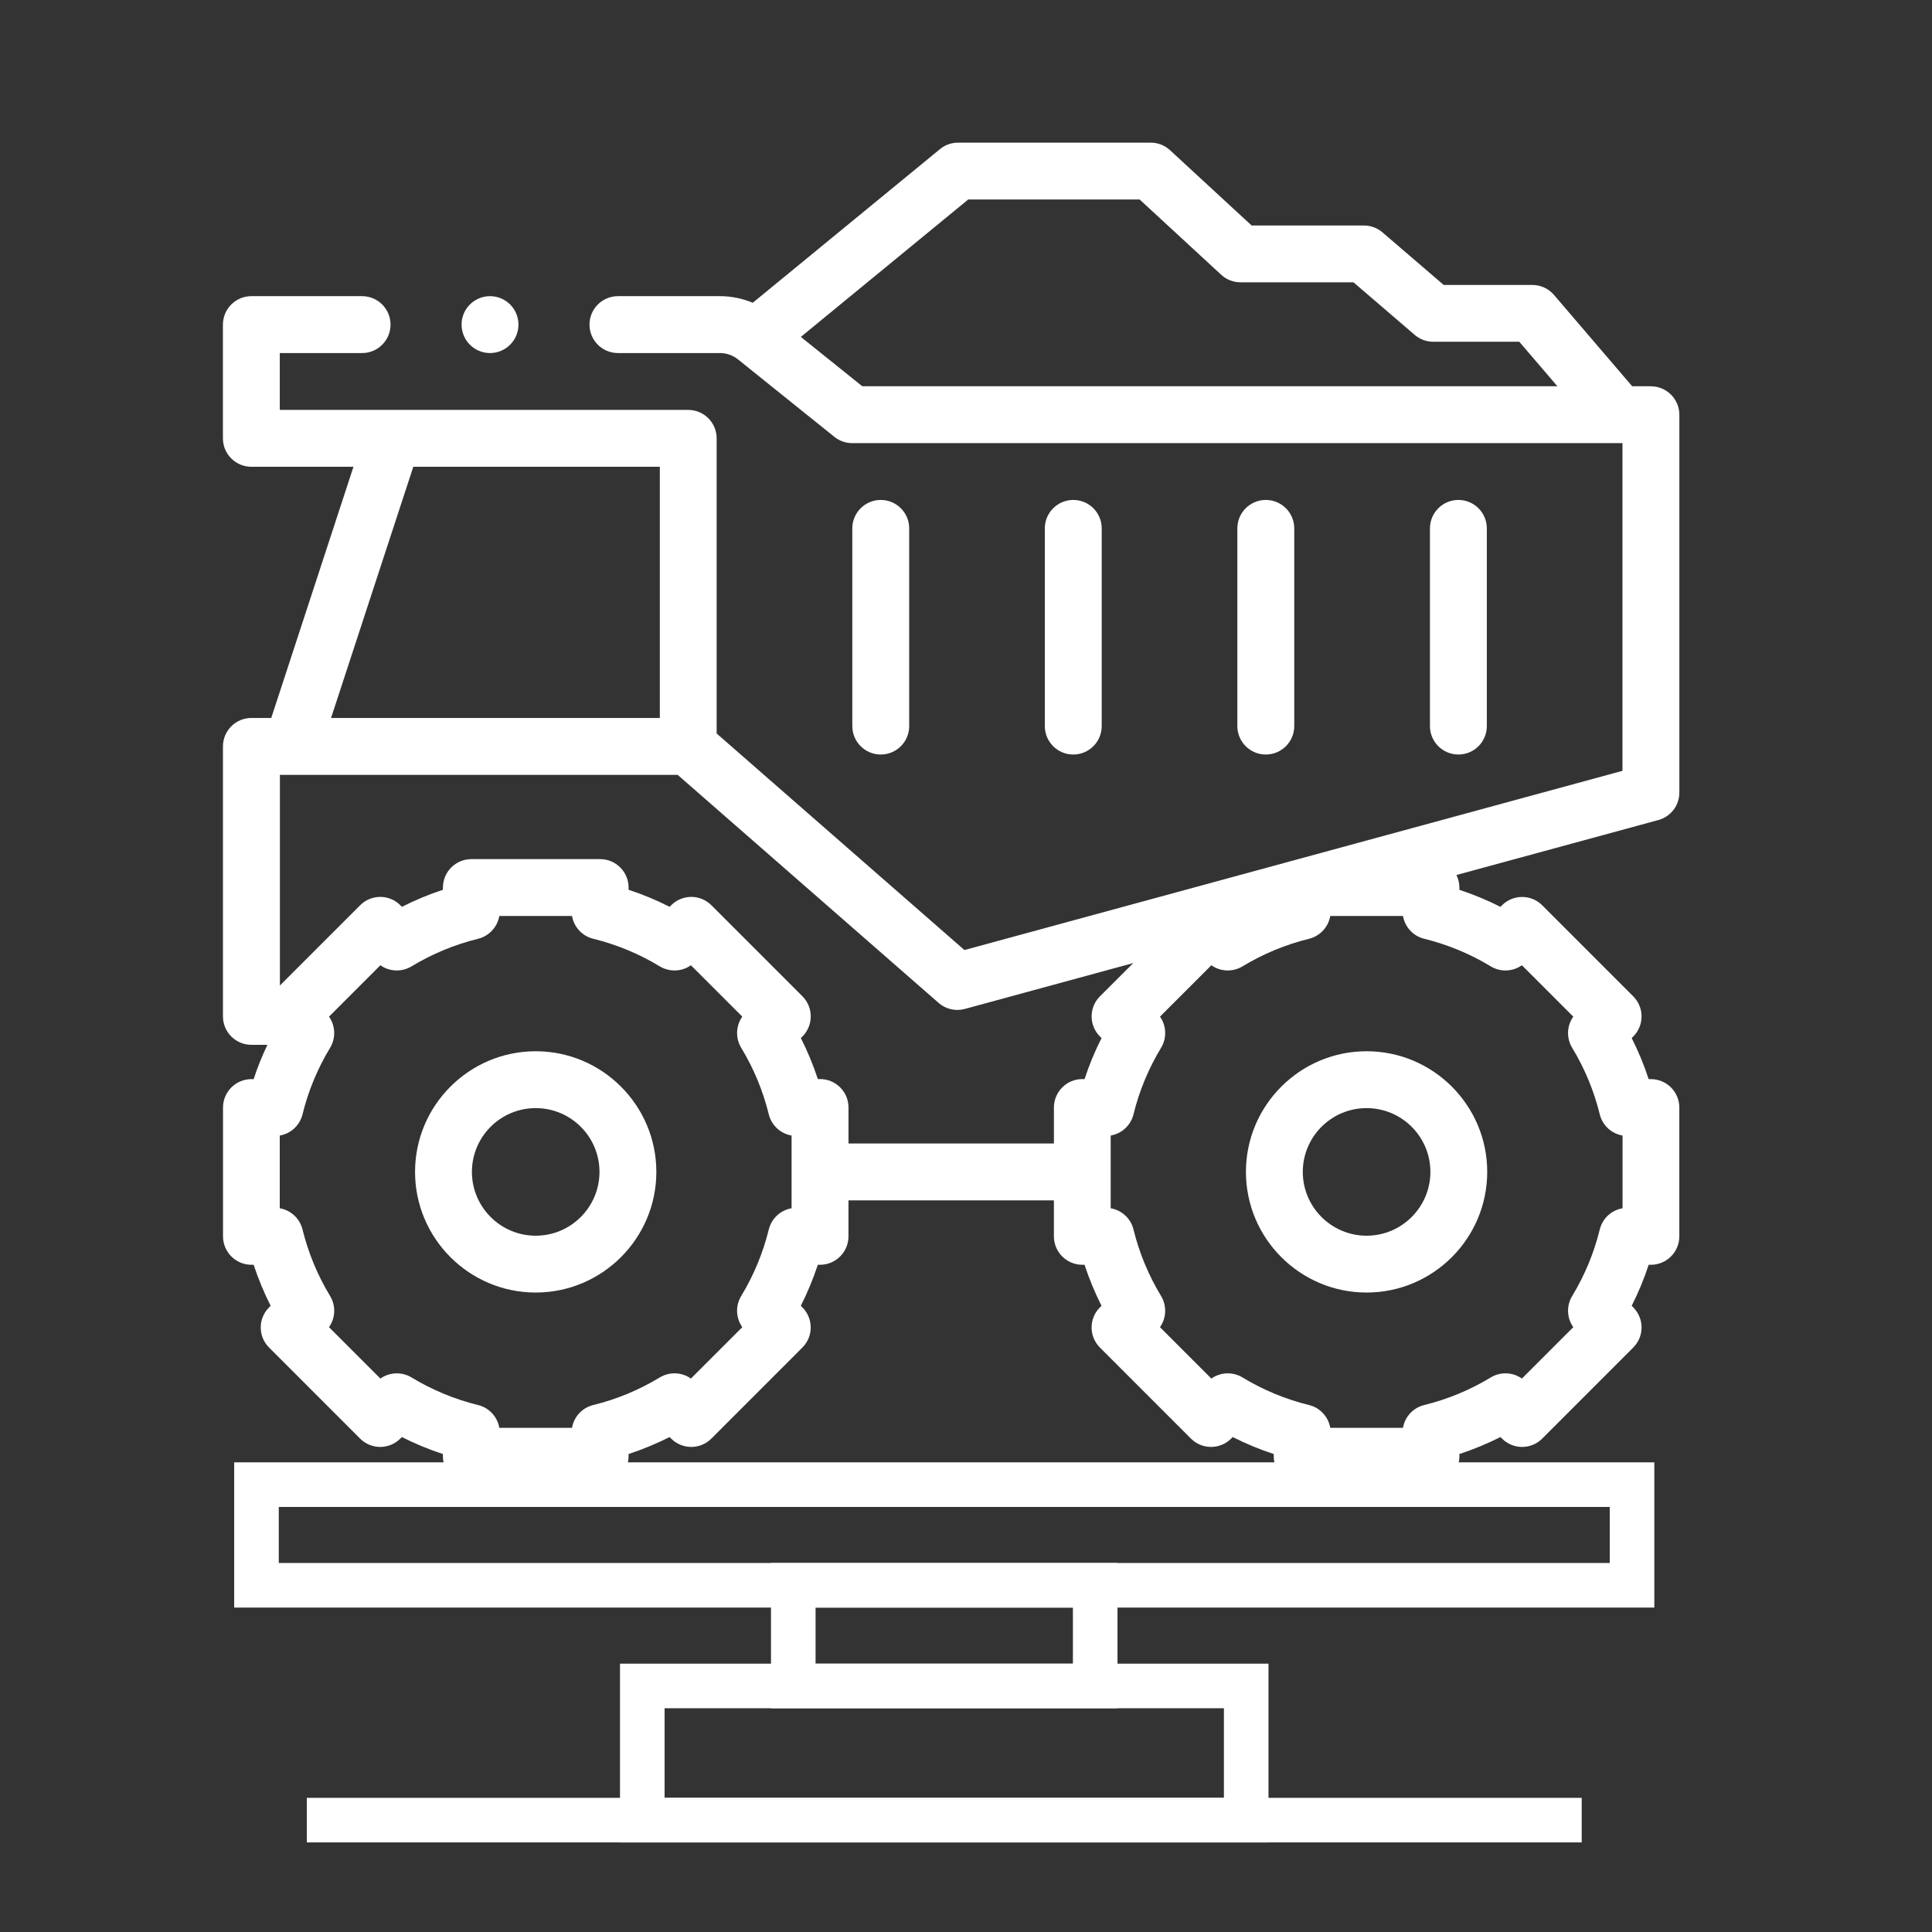 <svg xmlns="http://www.w3.org/2000/svg" width="65" height="65" viewBox="0 0 65 65" fill="none"><rect x="0" y="0" width="65" height="65" fill="#333333" stroke="none"/><rect x="8.629" y="49.949" width="46.279" height="3.386" stroke="white" stroke-width="1.5"></rect><path d="M26.689 53.336H36.847V56.722H26.689V53.336Z" stroke="white" stroke-width="1.5"></path><path d="M21.609 56.722H41.927V61.237H21.609V56.722Z" stroke="white" stroke-width="1.5"></path><path d="M10.322 61.236C12.42 61.236 39.791 61.236 53.215 61.236" stroke="white" stroke-width="1.5"></path><path d="M18.023 35.368C15.785 35.368 13.964 37.189 13.964 39.427C13.964 41.665 15.785 43.486 18.023 43.486C20.261 43.486 22.082 41.665 22.082 39.427C22.082 37.189 20.261 35.368 18.023 35.368ZM18.023 41.574C16.84 41.574 15.877 40.61 15.877 39.427C15.877 38.244 16.839 37.281 18.023 37.281C19.207 37.281 20.169 38.243 20.169 39.427C20.169 40.611 19.207 41.574 18.023 41.574Z" fill="white"></path><path d="M55.543 12.995H54.913L52.281 9.921C52.099 9.709 51.834 9.587 51.554 9.587H48.572L46.512 7.818C46.339 7.669 46.118 7.587 45.89 7.587H42.11L39.364 5.053C39.187 4.889 38.956 4.799 38.715 4.799H32.232C32.011 4.799 31.797 4.875 31.626 5.016L25.326 10.186C24.979 10.042 24.605 9.964 24.226 9.964H20.79C20.262 9.964 19.833 10.393 19.833 10.921C19.833 11.45 20.262 11.878 20.79 11.878H24.226C24.443 11.878 24.656 11.954 24.826 12.089L28.071 14.697C28.241 14.834 28.453 14.909 28.671 14.909H54.586V25.934L32.447 31.963L24.111 24.678V14.748C24.111 14.22 23.683 13.791 23.154 13.791H9.413V11.878H12.182C12.71 11.878 13.139 11.45 13.139 10.921C13.139 10.393 12.71 9.964 12.182 9.964H8.457C7.929 9.964 7.5 10.393 7.5 10.921V14.747C7.5 15.275 7.927 15.704 8.457 15.704H11.892L9.126 24.155H8.458C7.93 24.155 7.501 24.584 7.501 25.112V34.195C7.501 34.723 7.929 35.152 8.458 35.152H8.996C8.818 35.527 8.662 35.911 8.534 36.306H8.46C7.931 36.306 7.503 36.734 7.503 37.263V41.595C7.503 42.123 7.93 42.552 8.46 42.552H8.534C8.689 43.026 8.881 43.487 9.105 43.932L9.053 43.985C8.873 44.165 8.772 44.407 8.772 44.661C8.772 44.915 8.873 45.157 9.053 45.337L12.115 48.4C12.489 48.774 13.095 48.774 13.468 48.4L13.52 48.348C13.966 48.573 14.426 48.764 14.901 48.919V48.993C14.901 49.522 15.33 49.95 15.858 49.95H20.19C20.718 49.95 21.147 49.522 21.147 48.993V48.919C21.622 48.764 22.083 48.572 22.528 48.348L22.58 48.4C22.954 48.774 23.559 48.774 23.933 48.4L26.995 45.337C27.369 44.964 27.369 44.357 26.995 43.985L26.942 43.932C27.168 43.487 27.359 43.025 27.515 42.552H27.589C28.117 42.552 28.546 42.123 28.546 41.595V40.385H35.457V41.595C35.457 42.123 35.886 42.552 36.414 42.552H36.488C36.644 43.025 36.835 43.487 37.059 43.932L37.006 43.985C36.632 44.359 36.632 44.964 37.006 45.337L40.068 48.4C40.442 48.774 41.047 48.774 41.421 48.4L41.473 48.348C41.919 48.573 42.379 48.764 42.854 48.919V48.993C42.854 49.522 43.283 49.95 43.811 49.95H48.143C48.672 49.95 49.1 49.522 49.1 48.993V48.919C49.574 48.764 50.036 48.572 50.481 48.348L50.533 48.4C50.907 48.774 51.512 48.774 51.886 48.4L54.948 45.337C55.128 45.157 55.229 44.915 55.229 44.661C55.229 44.407 55.128 44.165 54.948 43.985L54.896 43.932C55.122 43.487 55.313 43.025 55.468 42.552H55.542C56.07 42.552 56.499 42.123 56.499 41.595V37.263C56.499 36.734 56.07 36.306 55.542 36.306H55.468C55.312 35.832 55.121 35.37 54.896 34.925L54.948 34.873C55.322 34.499 55.322 33.893 54.948 33.52L51.886 30.457C51.706 30.277 51.464 30.177 51.209 30.177C50.956 30.177 50.713 30.277 50.533 30.457L50.481 30.51C50.036 30.284 49.574 30.093 49.1 29.937V29.863C49.1 29.71 49.063 29.567 48.999 29.439L55.794 27.589C56.212 27.475 56.5 27.098 56.5 26.666V13.954C56.5 13.426 56.071 12.997 55.543 12.997V12.995ZM13.905 15.704H22.199V24.155H11.138L13.905 15.704ZM26.632 40.651C26.262 40.714 25.957 40.99 25.865 41.365C25.671 42.154 25.358 42.908 24.937 43.603C24.737 43.932 24.757 44.345 24.974 44.651L23.245 46.38C22.939 46.163 22.527 46.143 22.197 46.343C21.502 46.764 20.749 47.077 19.959 47.271C19.585 47.362 19.308 47.667 19.245 48.038H16.799C16.735 47.667 16.459 47.362 16.084 47.271C15.295 47.077 14.541 46.765 13.846 46.343C13.515 46.144 13.104 46.163 12.798 46.38L11.069 44.651C11.286 44.345 11.306 43.934 11.106 43.603C10.685 42.908 10.372 42.154 10.178 41.365C10.086 40.991 9.782 40.714 9.412 40.651V38.204C9.782 38.141 10.086 37.864 10.178 37.49C10.372 36.7 10.685 35.947 11.106 35.252C11.305 34.922 11.286 34.51 11.069 34.204L12.798 32.475C13.104 32.692 13.515 32.711 13.846 32.512C14.541 32.091 15.295 31.779 16.084 31.584C16.458 31.492 16.735 31.187 16.799 30.817H19.245C19.308 31.187 19.585 31.492 19.959 31.584C20.749 31.778 21.502 32.091 22.197 32.512C22.527 32.711 22.939 32.692 23.245 32.475L24.974 34.204C24.757 34.51 24.738 34.922 24.937 35.252C25.358 35.947 25.671 36.7 25.865 37.49C25.957 37.864 26.262 38.141 26.632 38.204V40.651ZM50.154 32.512C50.483 32.711 50.896 32.692 51.202 32.475L52.931 34.204C52.714 34.51 52.694 34.922 52.894 35.252C53.315 35.947 53.628 36.7 53.822 37.49C53.913 37.864 54.218 38.141 54.589 38.204V40.651C54.218 40.714 53.913 40.99 53.822 41.365C53.628 42.154 53.316 42.908 52.894 43.603C52.695 43.932 52.714 44.345 52.931 44.651L51.202 46.38C50.896 46.163 50.485 46.143 50.154 46.343C49.459 46.764 48.705 47.077 47.916 47.271C47.542 47.362 47.265 47.667 47.202 48.038H44.755C44.691 47.667 44.415 47.362 44.041 47.271C43.251 47.077 42.498 46.765 41.803 46.343C41.473 46.144 41.061 46.163 40.755 46.38L39.026 44.651C39.243 44.345 39.262 43.934 39.063 43.603C38.642 42.908 38.329 42.154 38.135 41.365C38.043 40.991 37.738 40.714 37.368 40.651V38.204C37.738 38.141 38.043 37.864 38.135 37.49C38.329 36.7 38.642 35.947 39.063 35.252C39.263 34.922 39.243 34.51 39.026 34.204L40.755 32.475C41.061 32.692 41.473 32.711 41.803 32.512C42.498 32.091 43.251 31.779 44.041 31.584C44.415 31.492 44.691 31.187 44.755 30.817H47.202C47.265 31.186 47.541 31.491 47.916 31.584C48.705 31.778 49.459 32.091 50.154 32.512ZM37.007 33.519C36.633 33.893 36.633 34.497 37.007 34.871L37.061 34.924C36.835 35.369 36.644 35.831 36.489 36.304H36.415C35.887 36.304 35.458 36.733 35.458 37.261V38.471H28.547V37.261C28.547 36.733 28.118 36.304 27.59 36.304H27.516C27.36 35.831 27.169 35.369 26.943 34.924L26.997 34.871C27.37 34.497 27.37 33.893 26.997 33.519L23.934 30.456C23.754 30.276 23.512 30.175 23.258 30.175C23.004 30.175 22.762 30.276 22.581 30.456L22.529 30.509C22.084 30.283 21.622 30.091 21.148 29.936V29.862C21.148 29.333 20.72 28.904 20.192 28.904H15.859C15.331 28.904 14.902 29.333 14.902 29.862V29.936C14.428 30.091 13.967 30.283 13.522 30.509L13.469 30.456C13.289 30.276 13.047 30.175 12.793 30.175C12.539 30.175 12.297 30.276 12.117 30.456L9.417 33.156V26.07H22.8L31.579 33.742C31.82 33.953 32.151 34.029 32.459 33.945L38.128 32.401L37.008 33.519H37.007ZM26.943 11.335L32.575 6.712H38.342L41.088 9.246C41.265 9.409 41.496 9.498 41.737 9.498H45.536L47.597 11.267C47.771 11.416 47.991 11.498 48.22 11.498H51.115L52.396 12.994H29.009L26.944 11.335H26.943Z" fill="white"></path><path d="M30.589 24.428V17.777C30.589 17.249 30.16 16.82 29.632 16.82C29.104 16.82 28.675 17.249 28.675 17.777V24.428C28.675 24.956 29.103 25.385 29.632 25.385C30.162 25.385 30.589 24.956 30.589 24.428Z" fill="white"></path><path d="M37.066 24.428V17.777C37.066 17.249 36.638 16.82 36.109 16.82C35.581 16.82 35.152 17.249 35.152 17.777V24.428C35.152 24.956 35.58 25.385 36.109 25.385C36.639 25.385 37.066 24.956 37.066 24.428Z" fill="white"></path><path d="M43.544 24.428V17.777C43.544 17.249 43.115 16.82 42.586 16.82C42.058 16.82 41.629 17.249 41.629 17.777V24.428C41.629 24.956 42.058 25.385 42.586 25.385C43.115 25.385 43.544 24.956 43.544 24.428Z" fill="white"></path><path d="M50.023 24.428V17.777C50.023 17.249 49.594 16.82 49.066 16.82C48.538 16.82 48.109 17.249 48.109 17.777V24.428C48.109 24.956 48.538 25.385 49.066 25.385C49.594 25.385 50.023 24.956 50.023 24.428Z" fill="white"></path><path d="M41.918 39.427C41.918 41.665 43.739 43.486 45.977 43.486C48.215 43.486 50.036 41.665 50.036 39.427C50.036 37.189 48.215 35.368 45.977 35.368C43.739 35.368 41.918 37.189 41.918 39.427ZM48.124 39.427C48.124 40.61 47.161 41.574 45.977 41.574C44.793 41.574 43.831 40.61 43.831 39.427C43.831 38.244 44.793 37.281 45.977 37.281C47.161 37.281 48.124 38.243 48.124 39.427Z" fill="white"></path><path d="M17.443 10.921C17.443 11.449 17.015 11.878 16.486 11.878C15.958 11.878 15.529 11.449 15.529 10.921C15.529 10.393 15.957 9.964 16.486 9.964C17.016 9.964 17.443 10.393 17.443 10.921Z" fill="white"></path></svg>